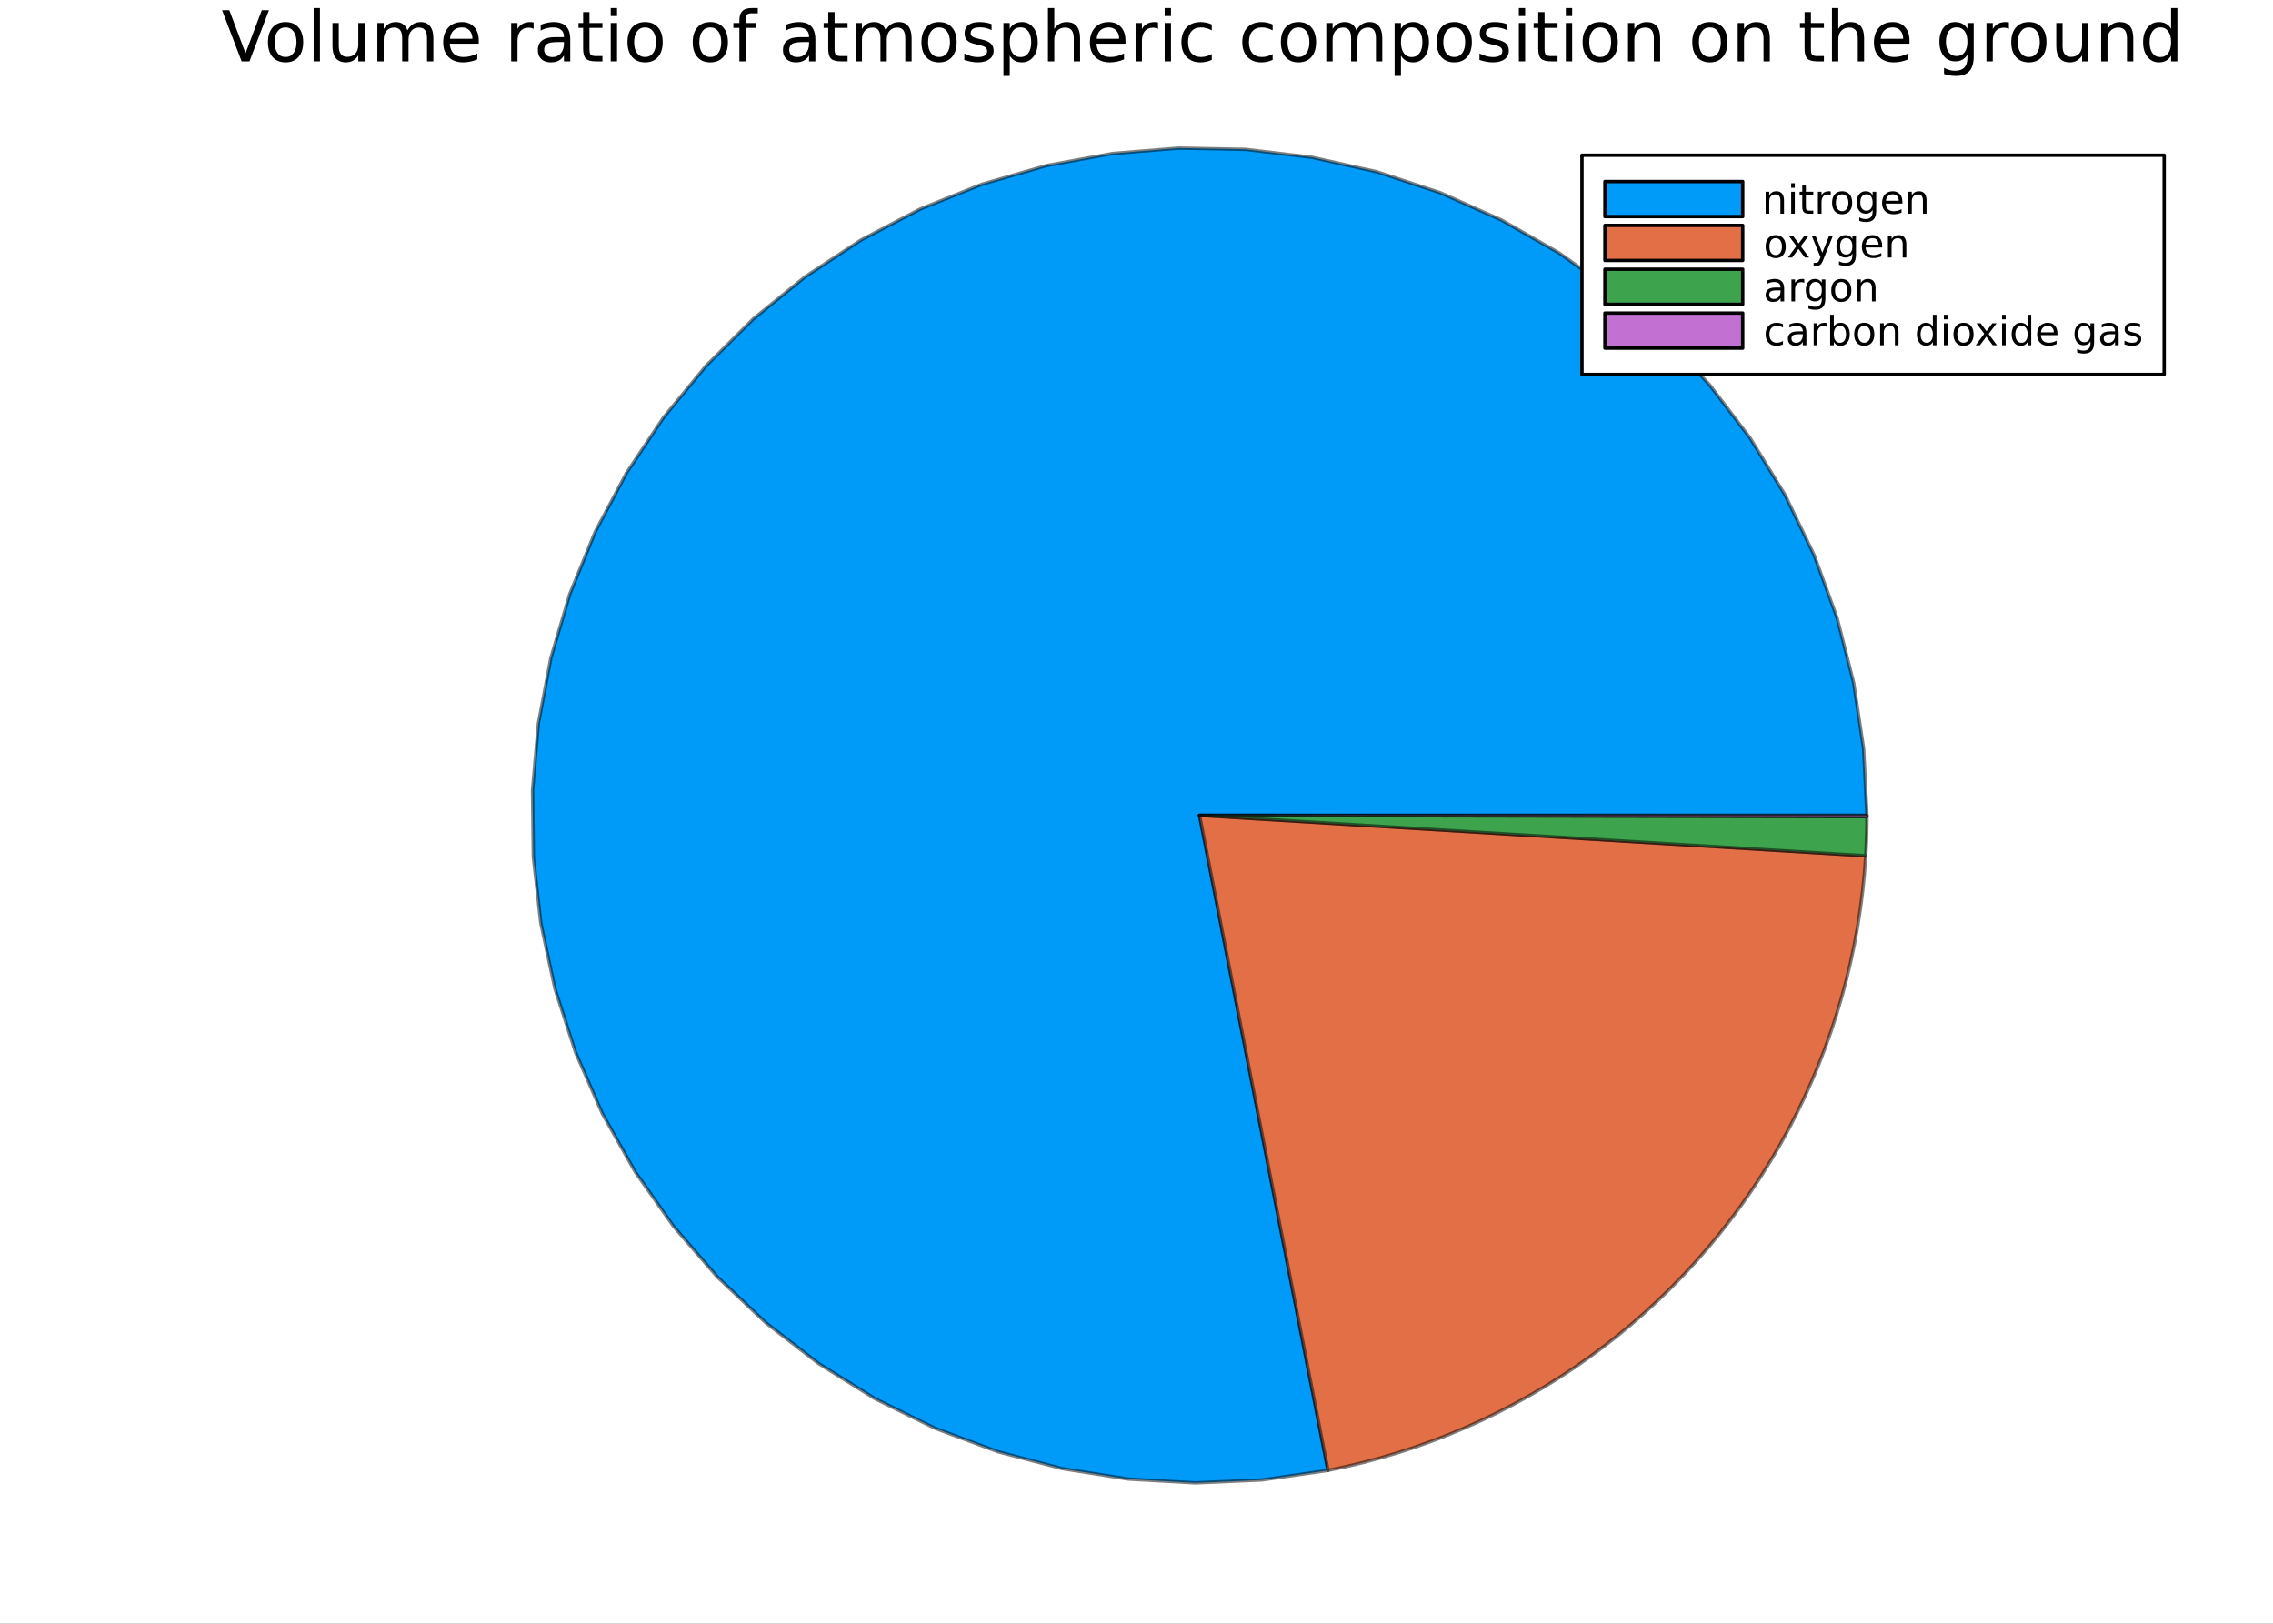 <?xml version="1.0" encoding="utf-8"?>
<svg xmlns="http://www.w3.org/2000/svg" xmlns:xlink="http://www.w3.org/1999/xlink" width="672" height="480" viewBox="0 0 2688 1920">
<rect x="0" y="0" width="2688" height="1920" fill="#333333" stroke="none"/>
<defs>
  <clipPath id="clip950">
    <rect x="0" y="0" width="2688" height="1920"/>
  </clipPath>
</defs>
<path clip-path="url(#clip950)" d="M0 1920 L2688 1920 L2688 0 L0 0  Z" fill="#ffffff" fill-rule="evenodd" fill-opacity="1"/>
<defs>
  <clipPath id="clip951">
    <rect x="537" y="0" width="1883" height="1883"/>
  </clipPath>
</defs>
<path clip-path="url(#clip950)" d="M196.816 1800.78 L2640.76 1800.78 L2640.76 127.792 L196.816 127.792  Z" fill="#ffffff" fill-rule="evenodd" fill-opacity="1"/>
<defs>
  <clipPath id="clip952">
    <rect x="196" y="127" width="2445" height="1674"/>
  </clipPath>
</defs>
<path clip-path="url(#clip950)" d="M285.748 72.576 L262.658 12.096 L271.205 12.096 L290.366 63.016 L309.567 12.096 L318.074 12.096 L295.025 72.576 L285.748 72.576 Z" fill="#000000" fill-rule="nonzero" fill-opacity="1" /><path clip-path="url(#clip950)" d="M337.721 32.431 Q331.726 32.431 328.242 37.131 Q324.758 41.789 324.758 49.931 Q324.758 58.074 328.202 62.773 Q331.685 67.431 337.721 67.431 Q343.676 67.431 347.16 62.732 Q350.644 58.033 350.644 49.931 Q350.644 41.87 347.16 37.171 Q343.676 32.431 337.721 32.431 M337.721 26.112 Q347.443 26.112 352.993 32.431 Q358.543 38.751 358.543 49.931 Q358.543 61.071 352.993 67.431 Q347.443 73.751 337.721 73.751 Q327.958 73.751 322.409 67.431 Q316.899 61.071 316.899 49.931 Q316.899 38.751 322.409 32.431 Q327.958 26.112 337.721 26.112 Z" fill="#000000" fill-rule="nonzero" fill-opacity="1" /><path clip-path="url(#clip950)" d="M370.898 9.544 L378.352 9.544 L378.352 72.576 L370.898 72.576 L370.898 9.544 Z" fill="#000000" fill-rule="nonzero" fill-opacity="1" /><path clip-path="url(#clip950)" d="M393.178 54.671 L393.178 27.206 L400.632 27.206 L400.632 54.387 Q400.632 60.828 403.143 64.069 Q405.655 67.269 410.678 67.269 Q416.714 67.269 420.198 63.421 Q423.722 59.573 423.722 52.929 L423.722 27.206 L431.176 27.206 L431.176 72.576 L423.722 72.576 L423.722 65.608 Q421.008 69.74 417.402 71.766 Q413.838 73.751 409.098 73.751 Q401.28 73.751 397.229 68.89 Q393.178 64.029 393.178 54.671 M411.934 26.112 L411.934 26.112 Z" fill="#000000" fill-rule="nonzero" fill-opacity="1" /><path clip-path="url(#clip950)" d="M481.852 35.915 Q484.647 30.892 488.536 28.502 Q492.425 26.112 497.691 26.112 Q504.78 26.112 508.629 31.095 Q512.477 36.037 512.477 45.192 L512.477 72.576 L504.983 72.576 L504.983 45.435 Q504.983 38.913 502.674 35.753 Q500.365 32.594 495.625 32.594 Q489.833 32.594 486.47 36.442 Q483.108 40.29 483.108 46.934 L483.108 72.576 L475.614 72.576 L475.614 45.435 Q475.614 38.873 473.305 35.753 Q470.996 32.594 466.175 32.594 Q460.464 32.594 457.101 36.482 Q453.739 40.331 453.739 46.934 L453.739 72.576 L446.245 72.576 L446.245 27.206 L453.739 27.206 L453.739 34.254 Q456.291 30.082 459.856 28.097 Q463.421 26.112 468.322 26.112 Q473.264 26.112 476.708 28.624 Q480.191 31.135 481.852 35.915 Z" fill="#000000" fill-rule="nonzero" fill-opacity="1" /><path clip-path="url(#clip950)" d="M566.152 48.028 L566.152 51.673 L531.881 51.673 Q532.367 59.37 536.499 63.421 Q540.671 67.431 548.085 67.431 Q552.379 67.431 556.389 66.378 Q560.44 65.325 564.41 63.218 L564.41 70.267 Q560.399 71.968 556.186 72.86 Q551.973 73.751 547.639 73.751 Q536.783 73.751 530.423 67.431 Q524.103 61.112 524.103 50.337 Q524.103 39.197 530.099 32.675 Q536.134 26.112 546.343 26.112 Q555.498 26.112 560.804 32.026 Q566.152 37.9 566.152 48.028 M558.698 45.84 Q558.617 39.723 555.255 36.077 Q551.933 32.431 546.424 32.431 Q540.185 32.431 536.418 35.956 Q532.691 39.48 532.124 45.88 L558.698 45.84 Z" fill="#000000" fill-rule="nonzero" fill-opacity="1" /><path clip-path="url(#clip950)" d="M631.047 34.173 Q629.791 33.444 628.293 33.12 Q626.834 32.756 625.052 32.756 Q618.732 32.756 615.33 36.888 Q611.967 40.979 611.967 48.676 L611.967 72.576 L604.473 72.576 L604.473 27.206 L611.967 27.206 L611.967 34.254 Q614.317 30.122 618.084 28.138 Q621.852 26.112 627.239 26.112 Q628.009 26.112 628.941 26.234 Q629.872 26.315 631.007 26.517 L631.047 34.173 Z" fill="#000000" fill-rule="nonzero" fill-opacity="1" /><path clip-path="url(#clip950)" d="M659.484 49.769 Q650.451 49.769 646.967 51.835 Q643.483 53.901 643.483 58.884 Q643.483 62.854 646.076 65.203 Q648.709 67.512 653.206 67.512 Q659.403 67.512 663.13 63.137 Q666.898 58.722 666.898 51.43 L666.898 49.769 L659.484 49.769 M674.351 46.691 L674.351 72.576 L666.898 72.576 L666.898 65.689 Q664.346 69.821 660.538 71.806 Q656.73 73.751 651.221 73.751 Q644.253 73.751 640.121 69.862 Q636.03 65.933 636.03 59.37 Q636.03 51.714 641.134 47.825 Q646.279 43.936 656.446 43.936 L666.898 43.936 L666.898 43.207 Q666.898 38.062 663.495 35.267 Q660.133 32.431 654.016 32.431 Q650.127 32.431 646.441 33.363 Q642.754 34.295 639.351 36.158 L639.351 29.272 Q643.443 27.692 647.291 26.922 Q651.14 26.112 654.785 26.112 Q664.629 26.112 669.49 31.216 Q674.351 36.32 674.351 46.691 Z" fill="#000000" fill-rule="nonzero" fill-opacity="1" /><path clip-path="url(#clip950)" d="M697.077 14.324 L697.077 27.206 L712.43 27.206 L712.43 32.999 L697.077 32.999 L697.077 57.628 Q697.077 63.178 698.576 64.758 Q700.115 66.338 704.774 66.338 L712.43 66.338 L712.43 72.576 L704.774 72.576 Q696.145 72.576 692.864 69.376 Q689.583 66.135 689.583 57.628 L689.583 32.999 L684.114 32.999 L684.114 27.206 L689.583 27.206 L689.583 14.324 L697.077 14.324 Z" fill="#000000" fill-rule="nonzero" fill-opacity="1" /><path clip-path="url(#clip950)" d="M722.233 27.206 L729.687 27.206 L729.687 72.576 L722.233 72.576 L722.233 27.206 M722.233 9.544 L729.687 9.544 L729.687 18.983 L722.233 18.983 L722.233 9.544 Z" fill="#000000" fill-rule="nonzero" fill-opacity="1" /><path clip-path="url(#clip950)" d="M762.864 32.431 Q756.868 32.431 753.384 37.131 Q749.901 41.789 749.901 49.931 Q749.901 58.074 753.344 62.773 Q756.828 67.431 762.864 67.431 Q768.818 67.431 772.302 62.732 Q775.786 58.033 775.786 49.931 Q775.786 41.87 772.302 37.171 Q768.818 32.431 762.864 32.431 M762.864 26.112 Q772.586 26.112 778.135 32.431 Q783.685 38.751 783.685 49.931 Q783.685 61.071 778.135 67.431 Q772.586 73.751 762.864 73.751 Q753.101 73.751 747.551 67.431 Q742.042 61.071 742.042 49.931 Q742.042 38.751 747.551 32.431 Q753.101 26.112 762.864 26.112 Z" fill="#000000" fill-rule="nonzero" fill-opacity="1" /><path clip-path="url(#clip950)" d="M839.993 32.431 Q833.997 32.431 830.514 37.131 Q827.03 41.789 827.03 49.931 Q827.03 58.074 830.473 62.773 Q833.957 67.431 839.993 67.431 Q845.948 67.431 849.431 62.732 Q852.915 58.033 852.915 49.931 Q852.915 41.87 849.431 37.171 Q845.948 32.431 839.993 32.431 M839.993 26.112 Q849.715 26.112 855.265 32.431 Q860.814 38.751 860.814 49.931 Q860.814 61.071 855.265 67.431 Q849.715 73.751 839.993 73.751 Q830.23 73.751 824.68 67.431 Q819.171 61.071 819.171 49.931 Q819.171 38.751 824.68 32.431 Q830.23 26.112 839.993 26.112 Z" fill="#000000" fill-rule="nonzero" fill-opacity="1" /><path clip-path="url(#clip950)" d="M896.138 9.544 L896.138 15.742 L889.009 15.742 Q884.998 15.742 883.418 17.362 Q881.879 18.983 881.879 23.195 L881.879 27.206 L894.153 27.206 L894.153 32.999 L881.879 32.999 L881.879 72.576 L874.385 72.576 L874.385 32.999 L867.255 32.999 L867.255 27.206 L874.385 27.206 L874.385 24.046 Q874.385 16.471 877.909 13.028 Q881.434 9.544 889.09 9.544 L896.138 9.544 Z" fill="#000000" fill-rule="nonzero" fill-opacity="1" /><path clip-path="url(#clip950)" d="M949.367 49.769 Q940.334 49.769 936.85 51.835 Q933.366 53.901 933.366 58.884 Q933.366 62.854 935.959 65.203 Q938.592 67.512 943.088 67.512 Q949.286 67.512 953.013 63.137 Q956.78 58.722 956.78 51.43 L956.78 49.769 L949.367 49.769 M964.234 46.691 L964.234 72.576 L956.78 72.576 L956.78 65.689 Q954.228 69.821 950.42 71.806 Q946.613 73.751 941.103 73.751 Q934.136 73.751 930.004 69.862 Q925.912 65.933 925.912 59.37 Q925.912 51.714 931.017 47.825 Q936.161 43.936 946.329 43.936 L956.78 43.936 L956.78 43.207 Q956.78 38.062 953.378 35.267 Q950.015 32.431 943.898 32.431 Q940.01 32.431 936.323 33.363 Q932.637 34.295 929.234 36.158 L929.234 29.272 Q933.326 27.692 937.174 26.922 Q941.022 26.112 944.668 26.112 Q954.512 26.112 959.373 31.216 Q964.234 36.32 964.234 46.691 Z" fill="#000000" fill-rule="nonzero" fill-opacity="1" /><path clip-path="url(#clip950)" d="M986.96 14.324 L986.96 27.206 L1002.31 27.206 L1002.31 32.999 L986.96 32.999 L986.96 57.628 Q986.96 63.178 988.458 64.758 Q989.998 66.338 994.656 66.338 L1002.31 66.338 L1002.31 72.576 L994.656 72.576 Q986.028 72.576 982.747 69.376 Q979.465 66.135 979.465 57.628 L979.465 32.999 L973.997 32.999 L973.997 27.206 L979.465 27.206 L979.465 14.324 L986.96 14.324 Z" fill="#000000" fill-rule="nonzero" fill-opacity="1" /><path clip-path="url(#clip950)" d="M1047.44 35.915 Q1050.23 30.892 1054.12 28.502 Q1058.01 26.112 1063.28 26.112 Q1070.37 26.112 1074.22 31.095 Q1078.06 36.037 1078.06 45.192 L1078.06 72.576 L1070.57 72.576 L1070.57 45.435 Q1070.57 38.913 1068.26 35.753 Q1065.95 32.594 1061.21 32.594 Q1055.42 32.594 1052.06 36.442 Q1048.7 40.29 1048.7 46.934 L1048.7 72.576 L1041.2 72.576 L1041.2 45.435 Q1041.2 38.873 1038.89 35.753 Q1036.58 32.594 1031.76 32.594 Q1026.05 32.594 1022.69 36.482 Q1019.33 40.331 1019.33 46.934 L1019.33 72.576 L1011.83 72.576 L1011.83 27.206 L1019.33 27.206 L1019.33 34.254 Q1021.88 30.082 1025.44 28.097 Q1029.01 26.112 1033.91 26.112 Q1038.85 26.112 1042.29 28.624 Q1045.78 31.135 1047.44 35.915 Z" fill="#000000" fill-rule="nonzero" fill-opacity="1" /><path clip-path="url(#clip950)" d="M1110.51 32.431 Q1104.52 32.431 1101.03 37.131 Q1097.55 41.789 1097.55 49.931 Q1097.55 58.074 1100.99 62.773 Q1104.48 67.431 1110.51 67.431 Q1116.47 67.431 1119.95 62.732 Q1123.43 58.033 1123.43 49.931 Q1123.43 41.87 1119.95 37.171 Q1116.47 32.431 1110.51 32.431 M1110.51 26.112 Q1120.23 26.112 1125.78 32.431 Q1131.33 38.751 1131.33 49.931 Q1131.33 61.071 1125.78 67.431 Q1120.23 73.751 1110.51 73.751 Q1100.75 73.751 1095.2 67.431 Q1089.69 61.071 1089.69 49.931 Q1089.69 38.751 1095.2 32.431 Q1100.75 26.112 1110.51 26.112 Z" fill="#000000" fill-rule="nonzero" fill-opacity="1" /><path clip-path="url(#clip950)" d="M1172.61 28.543 L1172.61 35.591 Q1169.45 33.971 1166.05 33.161 Q1162.65 32.35 1159 32.35 Q1153.45 32.35 1150.66 34.052 Q1147.9 35.753 1147.9 39.156 Q1147.9 41.749 1149.89 43.248 Q1151.87 44.706 1157.87 46.043 L1160.42 46.61 Q1168.36 48.311 1171.68 51.43 Q1175.04 54.509 1175.04 60.059 Q1175.04 66.378 1170.02 70.064 Q1165.04 73.751 1156.29 73.751 Q1152.64 73.751 1148.67 73.022 Q1144.74 72.333 1140.37 70.915 L1140.37 63.218 Q1144.5 65.365 1148.51 66.459 Q1152.52 67.512 1156.45 67.512 Q1161.72 67.512 1164.55 65.73 Q1167.39 63.907 1167.39 60.626 Q1167.39 57.588 1165.32 55.967 Q1163.3 54.347 1156.37 52.848 L1153.78 52.24 Q1146.85 50.782 1143.77 47.785 Q1140.69 44.746 1140.69 39.48 Q1140.69 33.08 1145.23 29.596 Q1149.77 26.112 1158.11 26.112 Q1162.24 26.112 1165.89 26.72 Q1169.53 27.327 1172.61 28.543 Z" fill="#000000" fill-rule="nonzero" fill-opacity="1" /><path clip-path="url(#clip950)" d="M1194.12 65.77 L1194.12 89.833 L1186.63 89.833 L1186.63 27.206 L1194.12 27.206 L1194.12 34.092 Q1196.47 30.041 1200.04 28.097 Q1203.64 26.112 1208.63 26.112 Q1216.89 26.112 1222.03 32.675 Q1227.22 39.237 1227.22 49.931 Q1227.22 60.626 1222.03 67.188 Q1216.89 73.751 1208.63 73.751 Q1203.64 73.751 1200.04 71.806 Q1196.47 69.821 1194.12 65.77 M1219.48 49.931 Q1219.48 41.708 1216.08 37.05 Q1212.72 32.35 1206.8 32.35 Q1200.89 32.35 1197.49 37.05 Q1194.12 41.708 1194.12 49.931 Q1194.12 58.155 1197.49 62.854 Q1200.89 67.512 1206.8 67.512 Q1212.72 67.512 1216.08 62.854 Q1219.48 58.155 1219.48 49.931 Z" fill="#000000" fill-rule="nonzero" fill-opacity="1" /><path clip-path="url(#clip950)" d="M1277.29 45.192 L1277.29 72.576 L1269.83 72.576 L1269.83 45.435 Q1269.83 38.994 1267.32 35.794 Q1264.81 32.594 1259.79 32.594 Q1253.75 32.594 1250.27 36.442 Q1246.78 40.29 1246.78 46.934 L1246.78 72.576 L1239.29 72.576 L1239.29 9.544 L1246.78 9.544 L1246.78 34.254 Q1249.46 30.163 1253.06 28.138 Q1256.71 26.112 1261.45 26.112 Q1269.27 26.112 1273.28 30.973 Q1277.29 35.794 1277.29 45.192 Z" fill="#000000" fill-rule="nonzero" fill-opacity="1" /><path clip-path="url(#clip950)" d="M1330.96 48.028 L1330.96 51.673 L1296.69 51.673 Q1297.18 59.37 1301.31 63.421 Q1305.48 67.431 1312.9 67.431 Q1317.19 67.431 1321.2 66.378 Q1325.25 65.325 1329.22 63.218 L1329.22 70.267 Q1325.21 71.968 1321 72.86 Q1316.78 73.751 1312.45 73.751 Q1301.59 73.751 1295.23 67.431 Q1288.91 61.112 1288.91 50.337 Q1288.91 39.197 1294.91 32.675 Q1300.95 26.112 1311.15 26.112 Q1320.31 26.112 1325.62 32.026 Q1330.96 37.9 1330.96 48.028 M1323.51 45.84 Q1323.43 39.723 1320.07 36.077 Q1316.74 32.431 1311.23 32.431 Q1305 32.431 1301.23 35.956 Q1297.5 39.48 1296.93 45.88 L1323.51 45.84 Z" fill="#000000" fill-rule="nonzero" fill-opacity="1" /><path clip-path="url(#clip950)" d="M1369.49 34.173 Q1368.23 33.444 1366.73 33.12 Q1365.27 32.756 1363.49 32.756 Q1357.17 32.756 1353.77 36.888 Q1350.41 40.979 1350.41 48.676 L1350.41 72.576 L1342.91 72.576 L1342.91 27.206 L1350.41 27.206 L1350.41 34.254 Q1352.76 30.122 1356.52 28.138 Q1360.29 26.112 1365.68 26.112 Q1366.45 26.112 1367.38 26.234 Q1368.31 26.315 1369.45 26.517 L1369.49 34.173 Z" fill="#000000" fill-rule="nonzero" fill-opacity="1" /><path clip-path="url(#clip950)" d="M1377.3 27.206 L1384.76 27.206 L1384.76 72.576 L1377.3 72.576 L1377.3 27.206 M1377.3 9.544 L1384.76 9.544 L1384.76 18.983 L1377.3 18.983 L1377.3 9.544 Z" fill="#000000" fill-rule="nonzero" fill-opacity="1" /><path clip-path="url(#clip950)" d="M1433 28.948 L1433 35.915 Q1429.84 34.173 1426.64 33.323 Q1423.49 32.431 1420.24 32.431 Q1412.99 32.431 1408.98 37.05 Q1404.97 41.627 1404.97 49.931 Q1404.97 58.236 1408.98 62.854 Q1412.99 67.431 1420.24 67.431 Q1423.49 67.431 1426.64 66.581 Q1429.84 65.689 1433 63.948 L1433 70.834 Q1429.89 72.292 1426.52 73.022 Q1423.2 73.751 1419.43 73.751 Q1409.19 73.751 1403.15 67.31 Q1397.11 60.869 1397.11 49.931 Q1397.11 38.832 1403.19 32.472 Q1409.31 26.112 1419.92 26.112 Q1423.36 26.112 1426.64 26.841 Q1429.93 27.53 1433 28.948 Z" fill="#000000" fill-rule="nonzero" fill-opacity="1" /><path clip-path="url(#clip950)" d="M1504.99 28.948 L1504.99 35.915 Q1501.83 34.173 1498.63 33.323 Q1495.47 32.431 1492.23 32.431 Q1484.98 32.431 1480.97 37.05 Q1476.96 41.627 1476.96 49.931 Q1476.96 58.236 1480.97 62.854 Q1484.98 67.431 1492.23 67.431 Q1495.47 67.431 1498.63 66.581 Q1501.83 65.689 1504.99 63.948 L1504.99 70.834 Q1501.87 72.292 1498.51 73.022 Q1495.19 73.751 1491.42 73.751 Q1481.17 73.751 1475.13 67.31 Q1469.1 60.869 1469.1 49.931 Q1469.1 38.832 1475.17 32.472 Q1481.29 26.112 1491.9 26.112 Q1495.35 26.112 1498.63 26.841 Q1501.91 27.53 1504.99 28.948 Z" fill="#000000" fill-rule="nonzero" fill-opacity="1" /><path clip-path="url(#clip950)" d="M1535.53 32.431 Q1529.54 32.431 1526.05 37.131 Q1522.57 41.789 1522.57 49.931 Q1522.57 58.074 1526.01 62.773 Q1529.5 67.431 1535.53 67.431 Q1541.49 67.431 1544.97 62.732 Q1548.46 58.033 1548.46 49.931 Q1548.46 41.87 1544.97 37.171 Q1541.49 32.431 1535.53 32.431 M1535.53 26.112 Q1545.26 26.112 1550.8 32.431 Q1556.35 38.751 1556.35 49.931 Q1556.35 61.071 1550.8 67.431 Q1545.26 73.751 1535.53 73.751 Q1525.77 73.751 1520.22 67.431 Q1514.71 61.071 1514.71 49.931 Q1514.71 38.751 1520.22 32.431 Q1525.77 26.112 1535.53 26.112 Z" fill="#000000" fill-rule="nonzero" fill-opacity="1" /><path clip-path="url(#clip950)" d="M1604.03 35.915 Q1606.83 30.892 1610.72 28.502 Q1614.61 26.112 1619.87 26.112 Q1626.96 26.112 1630.81 31.095 Q1634.66 36.037 1634.66 45.192 L1634.66 72.576 L1627.16 72.576 L1627.16 45.435 Q1627.16 38.913 1624.86 35.753 Q1622.55 32.594 1617.81 32.594 Q1612.01 32.594 1608.65 36.442 Q1605.29 40.29 1605.29 46.934 L1605.29 72.576 L1597.8 72.576 L1597.8 45.435 Q1597.8 38.873 1595.49 35.753 Q1593.18 32.594 1588.36 32.594 Q1582.65 32.594 1579.28 36.482 Q1575.92 40.331 1575.92 46.934 L1575.92 72.576 L1568.43 72.576 L1568.43 27.206 L1575.92 27.206 L1575.92 34.254 Q1578.47 30.082 1582.04 28.097 Q1585.6 26.112 1590.5 26.112 Q1595.45 26.112 1598.89 28.624 Q1602.37 31.135 1604.03 35.915 Z" fill="#000000" fill-rule="nonzero" fill-opacity="1" /><path clip-path="url(#clip950)" d="M1656.74 65.77 L1656.74 89.833 L1649.24 89.833 L1649.24 27.206 L1656.74 27.206 L1656.74 34.092 Q1659.09 30.041 1662.65 28.097 Q1666.26 26.112 1671.24 26.112 Q1679.5 26.112 1684.65 32.675 Q1689.83 39.237 1689.83 49.931 Q1689.83 60.626 1684.65 67.188 Q1679.5 73.751 1671.24 73.751 Q1666.26 73.751 1662.65 71.806 Q1659.09 69.821 1656.74 65.77 M1682.09 49.931 Q1682.09 41.708 1678.69 37.05 Q1675.33 32.35 1669.42 32.35 Q1663.5 32.35 1660.1 37.05 Q1656.74 41.708 1656.74 49.931 Q1656.74 58.155 1660.1 62.854 Q1663.5 67.512 1669.42 67.512 Q1675.33 67.512 1678.69 62.854 Q1682.09 58.155 1682.09 49.931 Z" fill="#000000" fill-rule="nonzero" fill-opacity="1" /><path clip-path="url(#clip950)" d="M1719.77 32.431 Q1713.77 32.431 1710.29 37.131 Q1706.81 41.789 1706.81 49.931 Q1706.81 58.074 1710.25 62.773 Q1713.73 67.431 1719.77 67.431 Q1725.72 67.431 1729.21 62.732 Q1732.69 58.033 1732.69 49.931 Q1732.69 41.87 1729.21 37.171 Q1725.72 32.431 1719.77 32.431 M1719.77 26.112 Q1729.49 26.112 1735.04 32.431 Q1740.59 38.751 1740.59 49.931 Q1740.59 61.071 1735.04 67.431 Q1729.49 73.751 1719.77 73.751 Q1710.01 73.751 1704.46 67.431 Q1698.95 61.071 1698.95 49.931 Q1698.95 38.751 1704.46 32.431 Q1710.01 26.112 1719.77 26.112 Z" fill="#000000" fill-rule="nonzero" fill-opacity="1" /><path clip-path="url(#clip950)" d="M1781.87 28.543 L1781.87 35.591 Q1778.71 33.971 1775.31 33.161 Q1771.9 32.35 1768.26 32.35 Q1762.71 32.35 1759.91 34.052 Q1757.16 35.753 1757.16 39.156 Q1757.16 41.749 1759.14 43.248 Q1761.13 44.706 1767.12 46.043 L1769.68 46.61 Q1777.62 48.311 1780.94 51.43 Q1784.3 54.509 1784.3 60.059 Q1784.3 66.378 1779.28 70.064 Q1774.29 73.751 1765.54 73.751 Q1761.9 73.751 1757.93 73.022 Q1754 72.333 1749.62 70.915 L1749.62 63.218 Q1753.76 65.365 1757.77 66.459 Q1761.78 67.512 1765.71 67.512 Q1770.97 67.512 1773.81 65.73 Q1776.64 63.907 1776.64 60.626 Q1776.64 57.588 1774.58 55.967 Q1772.55 54.347 1765.62 52.848 L1763.03 52.24 Q1756.1 50.782 1753.03 47.785 Q1749.95 44.746 1749.95 39.48 Q1749.95 33.08 1754.48 29.596 Q1759.02 26.112 1767.37 26.112 Q1771.5 26.112 1775.14 26.72 Q1778.79 27.327 1781.87 28.543 Z" fill="#000000" fill-rule="nonzero" fill-opacity="1" /><path clip-path="url(#clip950)" d="M1796.17 27.206 L1803.62 27.206 L1803.62 72.576 L1796.17 72.576 L1796.17 27.206 M1796.17 9.544 L1803.62 9.544 L1803.62 18.983 L1796.17 18.983 L1796.17 9.544 Z" fill="#000000" fill-rule="nonzero" fill-opacity="1" /><path clip-path="url(#clip950)" d="M1826.59 14.324 L1826.59 27.206 L1841.94 27.206 L1841.94 32.999 L1826.59 32.999 L1826.59 57.628 Q1826.59 63.178 1828.09 64.758 Q1829.63 66.338 1834.29 66.338 L1841.94 66.338 L1841.94 72.576 L1834.29 72.576 Q1825.66 72.576 1822.38 69.376 Q1819.1 66.135 1819.1 57.628 L1819.1 32.999 L1813.63 32.999 L1813.63 27.206 L1819.1 27.206 L1819.1 14.324 L1826.59 14.324 Z" fill="#000000" fill-rule="nonzero" fill-opacity="1" /><path clip-path="url(#clip950)" d="M1851.75 27.206 L1859.2 27.206 L1859.2 72.576 L1851.75 72.576 L1851.75 27.206 M1851.75 9.544 L1859.2 9.544 L1859.2 18.983 L1851.75 18.983 L1851.75 9.544 Z" fill="#000000" fill-rule="nonzero" fill-opacity="1" /><path clip-path="url(#clip950)" d="M1892.38 32.431 Q1886.38 32.431 1882.9 37.131 Q1879.41 41.789 1879.41 49.931 Q1879.41 58.074 1882.86 62.773 Q1886.34 67.431 1892.38 67.431 Q1898.33 67.431 1901.82 62.732 Q1905.3 58.033 1905.3 49.931 Q1905.3 41.87 1901.82 37.171 Q1898.33 32.431 1892.38 32.431 M1892.38 26.112 Q1902.1 26.112 1907.65 32.431 Q1913.2 38.751 1913.2 49.931 Q1913.2 61.071 1907.65 67.431 Q1902.1 73.751 1892.38 73.751 Q1882.61 73.751 1877.06 67.431 Q1871.56 61.071 1871.56 49.931 Q1871.56 38.751 1877.06 32.431 Q1882.61 26.112 1892.38 26.112 Z" fill="#000000" fill-rule="nonzero" fill-opacity="1" /><path clip-path="url(#clip950)" d="M1963.27 45.192 L1963.27 72.576 L1955.81 72.576 L1955.81 45.435 Q1955.81 38.994 1953.3 35.794 Q1950.79 32.594 1945.77 32.594 Q1939.73 32.594 1936.25 36.442 Q1932.76 40.29 1932.76 46.934 L1932.76 72.576 L1925.27 72.576 L1925.27 27.206 L1932.76 27.206 L1932.76 34.254 Q1935.44 30.163 1939.04 28.138 Q1942.69 26.112 1947.43 26.112 Q1955.25 26.112 1959.26 30.973 Q1963.27 35.794 1963.27 45.192 Z" fill="#000000" fill-rule="nonzero" fill-opacity="1" /><path clip-path="url(#clip950)" d="M2022.09 32.431 Q2016.09 32.431 2012.61 37.131 Q2009.12 41.789 2009.12 49.931 Q2009.12 58.074 2012.57 62.773 Q2016.05 67.431 2022.09 67.431 Q2028.04 67.431 2031.53 62.732 Q2035.01 58.033 2035.01 49.931 Q2035.01 41.87 2031.53 37.171 Q2028.04 32.431 2022.09 32.431 M2022.09 26.112 Q2031.81 26.112 2037.36 32.431 Q2042.91 38.751 2042.91 49.931 Q2042.91 61.071 2037.36 67.431 Q2031.81 73.751 2022.09 73.751 Q2012.32 73.751 2006.77 67.431 Q2001.27 61.071 2001.27 49.931 Q2001.27 38.751 2006.77 32.431 Q2012.32 26.112 2022.09 26.112 Z" fill="#000000" fill-rule="nonzero" fill-opacity="1" /><path clip-path="url(#clip950)" d="M2092.98 45.192 L2092.98 72.576 L2085.52 72.576 L2085.52 45.435 Q2085.52 38.994 2083.01 35.794 Q2080.5 32.594 2075.48 32.594 Q2069.44 32.594 2065.96 36.442 Q2062.47 40.29 2062.47 46.934 L2062.47 72.576 L2054.98 72.576 L2054.98 27.206 L2062.47 27.206 L2062.47 34.254 Q2065.15 30.163 2068.75 28.138 Q2072.4 26.112 2077.14 26.112 Q2084.96 26.112 2088.97 30.973 Q2092.98 35.794 2092.98 45.192 Z" fill="#000000" fill-rule="nonzero" fill-opacity="1" /><path clip-path="url(#clip950)" d="M2141.59 14.324 L2141.59 27.206 L2156.94 27.206 L2156.94 32.999 L2141.59 32.999 L2141.59 57.628 Q2141.59 63.178 2143.09 64.758 Q2144.63 66.338 2149.29 66.338 L2156.94 66.338 L2156.94 72.576 L2149.29 72.576 Q2140.66 72.576 2137.38 69.376 Q2134.09 66.135 2134.09 57.628 L2134.09 32.999 L2128.63 32.999 L2128.63 27.206 L2134.09 27.206 L2134.09 14.324 L2141.59 14.324 Z" fill="#000000" fill-rule="nonzero" fill-opacity="1" /><path clip-path="url(#clip950)" d="M2204.46 45.192 L2204.46 72.576 L2197.01 72.576 L2197.01 45.435 Q2197.01 38.994 2194.49 35.794 Q2191.98 32.594 2186.96 32.594 Q2180.92 32.594 2177.44 36.442 Q2173.96 40.29 2173.96 46.934 L2173.96 72.576 L2166.46 72.576 L2166.46 9.544 L2173.96 9.544 L2173.96 34.254 Q2176.63 30.163 2180.23 28.138 Q2183.88 26.112 2188.62 26.112 Q2196.44 26.112 2200.45 30.973 Q2204.46 35.794 2204.46 45.192 Z" fill="#000000" fill-rule="nonzero" fill-opacity="1" /><path clip-path="url(#clip950)" d="M2258.13 48.028 L2258.13 51.673 L2223.86 51.673 Q2224.35 59.37 2228.48 63.421 Q2232.65 67.431 2240.07 67.431 Q2244.36 67.431 2248.37 66.378 Q2252.42 65.325 2256.39 63.218 L2256.39 70.267 Q2252.38 71.968 2248.17 72.86 Q2243.96 73.751 2239.62 73.751 Q2228.76 73.751 2222.4 67.431 Q2216.08 61.112 2216.08 50.337 Q2216.08 39.197 2222.08 32.675 Q2228.12 26.112 2238.32 26.112 Q2247.48 26.112 2252.79 32.026 Q2258.13 37.9 2258.13 48.028 M2250.68 45.84 Q2250.6 39.723 2247.24 36.077 Q2243.91 32.431 2238.41 32.431 Q2232.17 32.431 2228.4 35.956 Q2224.67 39.48 2224.11 45.88 L2250.68 45.84 Z" fill="#000000" fill-rule="nonzero" fill-opacity="1" /><path clip-path="url(#clip950)" d="M2326.59 49.364 Q2326.59 41.263 2323.23 36.806 Q2319.91 32.35 2313.87 32.35 Q2307.88 32.35 2304.52 36.806 Q2301.19 41.263 2301.19 49.364 Q2301.19 57.426 2304.52 61.882 Q2307.88 66.338 2313.87 66.338 Q2319.91 66.338 2323.23 61.882 Q2326.59 57.426 2326.59 49.364 M2334.05 66.945 Q2334.05 78.531 2328.9 84.162 Q2323.76 89.833 2313.14 89.833 Q2309.22 89.833 2305.73 89.225 Q2302.25 88.658 2298.97 87.443 L2298.97 80.192 Q2302.25 81.974 2305.45 82.825 Q2308.65 83.675 2311.97 83.675 Q2319.3 83.675 2322.95 79.827 Q2326.59 76.019 2326.59 68.282 L2326.59 64.596 Q2324.28 68.606 2320.68 70.591 Q2317.07 72.576 2312.05 72.576 Q2303.71 72.576 2298.6 66.216 Q2293.5 59.856 2293.5 49.364 Q2293.5 38.832 2298.6 32.472 Q2303.71 26.112 2312.05 26.112 Q2317.07 26.112 2320.68 28.097 Q2324.28 30.082 2326.59 34.092 L2326.59 27.206 L2334.05 27.206 L2334.05 66.945 Z" fill="#000000" fill-rule="nonzero" fill-opacity="1" /><path clip-path="url(#clip950)" d="M2375.69 34.173 Q2374.43 33.444 2372.94 33.12 Q2371.48 32.756 2369.7 32.756 Q2363.38 32.756 2359.97 36.888 Q2356.61 40.979 2356.61 48.676 L2356.61 72.576 L2349.12 72.576 L2349.12 27.206 L2356.61 27.206 L2356.61 34.254 Q2358.96 30.122 2362.73 28.138 Q2366.49 26.112 2371.88 26.112 Q2372.65 26.112 2373.58 26.234 Q2374.52 26.315 2375.65 26.517 L2375.69 34.173 Z" fill="#000000" fill-rule="nonzero" fill-opacity="1" /><path clip-path="url(#clip950)" d="M2399.27 32.431 Q2393.27 32.431 2389.79 37.131 Q2386.3 41.789 2386.3 49.931 Q2386.3 58.074 2389.75 62.773 Q2393.23 67.431 2399.27 67.431 Q2405.22 67.431 2408.71 62.732 Q2412.19 58.033 2412.19 49.931 Q2412.19 41.87 2408.71 37.171 Q2405.22 32.431 2399.27 32.431 M2399.27 26.112 Q2408.99 26.112 2414.54 32.431 Q2420.09 38.751 2420.09 49.931 Q2420.09 61.071 2414.54 67.431 Q2408.99 73.751 2399.27 73.751 Q2389.5 73.751 2383.95 67.431 Q2378.45 61.071 2378.45 49.931 Q2378.45 38.751 2383.95 32.431 Q2389.5 26.112 2399.27 26.112 Z" fill="#000000" fill-rule="nonzero" fill-opacity="1" /><path clip-path="url(#clip950)" d="M2431.67 54.671 L2431.67 27.206 L2439.13 27.206 L2439.13 54.387 Q2439.13 60.828 2441.64 64.069 Q2444.15 67.269 2449.17 67.269 Q2455.21 67.269 2458.69 63.421 Q2462.22 59.573 2462.22 52.929 L2462.22 27.206 L2469.67 27.206 L2469.67 72.576 L2462.22 72.576 L2462.22 65.608 Q2459.5 69.74 2455.9 71.766 Q2452.33 73.751 2447.59 73.751 Q2439.78 73.751 2435.72 68.89 Q2431.67 64.029 2431.67 54.671 M2450.43 26.112 L2450.43 26.112 Z" fill="#000000" fill-rule="nonzero" fill-opacity="1" /><path clip-path="url(#clip950)" d="M2522.74 45.192 L2522.74 72.576 L2515.28 72.576 L2515.28 45.435 Q2515.28 38.994 2512.77 35.794 Q2510.26 32.594 2505.24 32.594 Q2499.2 32.594 2495.72 36.442 Q2492.24 40.29 2492.24 46.934 L2492.24 72.576 L2484.74 72.576 L2484.74 27.206 L2492.24 27.206 L2492.24 34.254 Q2494.91 30.163 2498.51 28.138 Q2502.16 26.112 2506.9 26.112 Q2514.72 26.112 2518.73 30.973 Q2522.74 35.794 2522.74 45.192 Z" fill="#000000" fill-rule="nonzero" fill-opacity="1" /><path clip-path="url(#clip950)" d="M2567.46 34.092 L2567.46 9.544 L2574.91 9.544 L2574.91 72.576 L2567.46 72.576 L2567.46 65.77 Q2565.11 69.821 2561.51 71.806 Q2557.94 73.751 2552.92 73.751 Q2544.69 73.751 2539.51 67.188 Q2534.36 60.626 2534.36 49.931 Q2534.36 39.237 2539.51 32.675 Q2544.69 26.112 2552.92 26.112 Q2557.94 26.112 2561.51 28.097 Q2565.11 30.041 2567.46 34.092 M2542.06 49.931 Q2542.06 58.155 2545.42 62.854 Q2548.83 67.512 2554.74 67.512 Q2560.65 67.512 2564.06 62.854 Q2567.46 58.155 2567.46 49.931 Q2567.46 41.708 2564.06 37.05 Q2560.65 32.35 2554.74 32.35 Q2548.83 32.35 2545.42 37.05 Q2542.06 41.708 2542.06 49.931 Z" fill="#000000" fill-rule="nonzero" fill-opacity="1" /><path clip-path="url(#clip952)" d="M1418.51 964.102 L2207.85 964.102 L2203.9 885.201 L2192.08 807.09 L2172.51 730.552 L2145.39 656.354 L2110.98 585.238 L2069.65 517.917 L2021.79 455.065 L1967.88 397.312 L1908.48 345.236 L1844.16 299.359 L1775.58 260.141 L1703.43 227.974 L1628.42 203.18 L1551.31 186.009 L1472.87 176.631 L1393.88 175.141 L1315.14 181.553 L1237.44 195.805 L1161.55 217.751 L1088.23 247.174 L1018.22 283.778 L952.225 327.197 L890.896 376.995 L834.853 432.674 L784.656 493.676 L740.808 559.39 L703.748 629.157 L673.847 702.28 L651.406 778.026 L636.648 855.635 L629.721 934.331 L630.696 1013.32 L639.562 1091.83 L656.23 1169.05 L680.533 1244.22 L712.229 1316.58 L750.999 1385.41 L796.455 1450.02 L848.142 1509.77 L905.542 1564.05 L968.08 1612.32 L1035.13 1654.09 L1106.02 1688.96 L1180.04 1716.57 L1256.45 1736.63 L1334.48 1748.96 L1413.35 1753.43 L1492.28 1749.99 L1570.47 1738.68 L1418.51 964.102  Z" fill="#009af9" fill-rule="evenodd" fill-opacity="1"/>
<polyline clip-path="url(#clip952)" style="stroke:#000000; stroke-linecap:round; stroke-linejoin:round; stroke-width:4; stroke-opacity:0.5; fill:none" points="1418.51,964.102 2207.85,964.102 2203.9,885.201 2192.08,807.09 2172.51,730.552 2145.39,656.354 2110.98,585.238 2069.65,517.917 2021.79,455.065 1967.88,397.312 1908.48,345.236 1844.16,299.359 1775.58,260.141 1703.43,227.974 1628.42,203.18 1551.31,186.009 1472.87,176.631 1393.88,175.141 1315.14,181.553 1237.44,195.805 1161.55,217.751 1088.23,247.174 1018.22,283.778 952.225,327.197 890.896,376.995 834.853,432.674 784.656,493.676 740.808,559.39 703.748,629.157 673.847,702.28 651.406,778.026 636.648,855.635 629.721,934.331 630.696,1013.32 639.562,1091.83 656.23,1169.05 680.533,1244.22 712.229,1316.58 750.999,1385.41 796.455,1450.02 848.142,1509.77 905.542,1564.05 968.08,1612.32 1035.13,1654.09 1106.02,1688.96 1180.04,1716.57 1256.45,1736.63 1334.48,1748.96 1413.35,1753.43 1492.28,1749.99 1570.47,1738.68 1418.51,964.102 "/>
<path clip-path="url(#clip952)" d="M1418.51 964.102 L1570.47 1738.68 L1591.22 1734.32 L1611.85 1729.4 L1632.34 1723.93 L1652.67 1717.91 L1672.84 1711.35 L1692.82 1704.25 L1712.61 1696.61 L1732.18 1688.45 L1751.52 1679.76 L1770.63 1670.55 L1789.48 1660.84 L1808.06 1650.62 L1826.37 1639.91 L1844.37 1628.71 L1862.07 1617.03 L1879.45 1604.88 L1896.5 1592.26 L1913.2 1579.19 L1929.55 1565.68 L1945.53 1551.74 L1961.12 1537.37 L1976.33 1522.58 L1991.13 1507.4 L2005.52 1491.82 L2019.48 1475.86 L2033.01 1459.53 L2046.1 1442.84 L2058.73 1425.81 L2070.91 1408.44 L2082.61 1390.76 L2093.83 1372.76 L2104.57 1354.47 L2114.8 1335.9 L2124.54 1317.06 L2133.77 1297.97 L2142.48 1278.63 L2150.67 1259.07 L2158.33 1239.29 L2165.45 1219.32 L2172.04 1199.16 L2178.08 1178.83 L2183.58 1158.35 L2188.52 1137.73 L2192.91 1116.98 L2196.73 1096.12 L2200 1075.16 L2202.7 1054.13 L2204.84 1033.03 L2206.4 1011.88 L1418.51 964.102  Z" fill="#e26f46" fill-rule="evenodd" fill-opacity="1"/>
<polyline clip-path="url(#clip952)" style="stroke:#000000; stroke-linecap:round; stroke-linejoin:round; stroke-width:4; stroke-opacity:0.5; fill:none" points="1418.51,964.102 1570.47,1738.68 1591.22,1734.32 1611.85,1729.4 1632.34,1723.93 1652.67,1717.91 1672.84,1711.35 1692.82,1704.25 1712.61,1696.61 1732.18,1688.45 1751.52,1679.76 1770.63,1670.55 1789.48,1660.84 1808.06,1650.62 1826.37,1639.91 1844.37,1628.71 1862.07,1617.03 1879.45,1604.88 1896.5,1592.26 1913.2,1579.19 1929.55,1565.68 1945.53,1551.74 1961.12,1537.37 1976.33,1522.58 1991.13,1507.4 2005.52,1491.82 2019.48,1475.86 2033.01,1459.53 2046.1,1442.84 2058.73,1425.81 2070.91,1408.44 2082.61,1390.76 2093.83,1372.76 2104.57,1354.47 2114.8,1335.9 2124.54,1317.06 2133.77,1297.97 2142.48,1278.63 2150.67,1259.07 2158.33,1239.29 2165.45,1219.32 2172.04,1199.16 2178.08,1178.83 2183.58,1158.35 2188.52,1137.73 2192.91,1116.98 2196.73,1096.12 2200,1075.16 2202.7,1054.13 2204.84,1033.03 2206.4,1011.88 1418.51,964.102 "/>
<path clip-path="url(#clip952)" d="M1418.51 964.102 L2206.4 1011.88 L2206.46 1010.94 L2206.52 1009.99 L2206.57 1009.05 L2206.62 1008.11 L2206.68 1007.16 L2206.73 1006.22 L2206.78 1005.28 L2206.82 1004.33 L2206.87 1003.39 L2206.92 1002.44 L2206.96 1001.5 L2207.01 1000.55 L2207.05 999.61 L2207.09 998.665 L2207.13 997.721 L2207.17 996.776 L2207.21 995.832 L2207.25 994.887 L2207.29 993.943 L2207.32 992.998 L2207.36 992.053 L2207.39 991.108 L2207.42 990.164 L2207.45 989.219 L2207.48 988.274 L2207.51 987.329 L2207.54 986.384 L2207.56 985.439 L2207.59 984.494 L2207.61 983.549 L2207.63 982.604 L2207.66 981.659 L2207.68 980.714 L2207.7 979.768 L2207.71 978.823 L2207.73 977.878 L2207.75 976.933 L2207.76 975.988 L2207.77 975.042 L2207.79 974.097 L2207.8 973.152 L2207.81 972.207 L2207.82 971.261 L2207.83 970.316 L2207.83 969.371 L2207.84 968.425 L2207.84 967.48 L2207.85 966.535 L2207.85 965.589 L1418.51 964.102  Z" fill="#3da44d" fill-rule="evenodd" fill-opacity="1"/>
<polyline clip-path="url(#clip952)" style="stroke:#000000; stroke-linecap:round; stroke-linejoin:round; stroke-width:4; stroke-opacity:0.5; fill:none" points="1418.51,964.102 2206.4,1011.88 2206.46,1010.94 2206.52,1009.99 2206.57,1009.05 2206.62,1008.11 2206.68,1007.16 2206.73,1006.22 2206.78,1005.28 2206.82,1004.33 2206.87,1003.39 2206.92,1002.44 2206.96,1001.5 2207.01,1000.55 2207.05,999.61 2207.09,998.665 2207.13,997.721 2207.17,996.776 2207.21,995.832 2207.25,994.887 2207.29,993.943 2207.32,992.998 2207.36,992.053 2207.39,991.108 2207.42,990.164 2207.45,989.219 2207.48,988.274 2207.51,987.329 2207.54,986.384 2207.56,985.439 2207.59,984.494 2207.61,983.549 2207.63,982.604 2207.66,981.659 2207.68,980.714 2207.7,979.768 2207.71,978.823 2207.73,977.878 2207.75,976.933 2207.76,975.988 2207.77,975.042 2207.79,974.097 2207.8,973.152 2207.81,972.207 2207.82,971.261 2207.83,970.316 2207.83,969.371 2207.84,968.425 2207.84,967.48 2207.85,966.535 2207.85,965.589 1418.51,964.102 "/>
<path clip-path="url(#clip952)" d="M1418.51 964.102 L2207.85 965.589 L2207.85 965.559 L2207.85 965.529 L2207.85 965.498 L2207.85 965.468 L2207.85 965.438 L2207.85 965.407 L2207.85 965.377 L2207.85 965.347 L2207.85 965.316 L2207.85 965.286 L2207.85 965.256 L2207.85 965.225 L2207.85 965.195 L2207.85 965.164 L2207.85 965.134 L2207.85 965.104 L2207.85 965.073 L2207.85 965.043 L2207.85 965.013 L2207.85 964.982 L2207.85 964.952 L2207.85 964.922 L2207.85 964.891 L2207.85 964.861 L2207.85 964.831 L2207.85 964.8 L2207.85 964.77 L2207.85 964.739 L2207.85 964.709 L2207.85 964.679 L2207.85 964.648 L2207.85 964.618 L2207.85 964.588 L2207.85 964.557 L2207.85 964.527 L2207.85 964.497 L2207.85 964.466 L2207.85 964.436 L2207.85 964.406 L2207.85 964.375 L2207.85 964.345 L2207.85 964.315 L2207.85 964.284 L2207.85 964.254 L2207.85 964.223 L2207.85 964.193 L2207.85 964.163 L2207.85 964.132 L2207.85 964.102 L1418.51 964.102  Z" fill="#c271d2" fill-rule="evenodd" fill-opacity="1"/>
<polyline clip-path="url(#clip952)" style="stroke:#000000; stroke-linecap:round; stroke-linejoin:round; stroke-width:4; stroke-opacity:0.5; fill:none" points="1418.51,964.102 2207.85,965.589 2207.85,965.559 2207.85,965.529 2207.85,965.498 2207.85,965.468 2207.85,965.438 2207.85,965.407 2207.85,965.377 2207.85,965.347 2207.85,965.316 2207.85,965.286 2207.85,965.256 2207.85,965.225 2207.85,965.195 2207.85,965.164 2207.85,965.134 2207.85,965.104 2207.85,965.073 2207.85,965.043 2207.85,965.013 2207.85,964.982 2207.85,964.952 2207.85,964.922 2207.85,964.891 2207.85,964.861 2207.85,964.831 2207.85,964.8 2207.85,964.77 2207.85,964.739 2207.85,964.709 2207.85,964.679 2207.85,964.648 2207.85,964.618 2207.85,964.588 2207.85,964.557 2207.85,964.527 2207.85,964.497 2207.85,964.466 2207.85,964.436 2207.85,964.406 2207.85,964.375 2207.85,964.345 2207.85,964.315 2207.85,964.284 2207.85,964.254 2207.85,964.223 2207.85,964.193 2207.85,964.163 2207.85,964.132 2207.85,964.102 1418.51,964.102 "/>
<path clip-path="url(#clip950)" d="M1870.8 442.758 L2559.29 442.758 L2559.29 183.558 L1870.8 183.558  Z" fill="#ffffff" fill-rule="evenodd" fill-opacity="1"/>
<polyline clip-path="url(#clip950)" style="stroke:#000000; stroke-linecap:round; stroke-linejoin:round; stroke-width:4; stroke-opacity:1; fill:none" points="1870.8,442.758 2559.29,442.758 2559.29,183.558 1870.8,183.558 1870.8,442.758 "/>
<path clip-path="url(#clip950)" d="M1897.96 256.134 L2060.89 256.134 L2060.89 214.662 L1897.96 214.662 L1897.96 256.134  Z" fill="#009af9" fill-rule="evenodd" fill-opacity="1"/>
<polyline clip-path="url(#clip950)" style="stroke:#000000; stroke-linecap:round; stroke-linejoin:round; stroke-width:4; stroke-opacity:1; fill:none" points="1897.96,256.134 2060.89,256.134 2060.89,214.662 1897.96,214.662 1897.96,256.134 "/>
<path clip-path="url(#clip950)" d="M2109.75 237.03 L2109.75 252.678 L2105.5 252.678 L2105.5 237.169 Q2105.5 233.489 2104.06 231.66 Q2102.62 229.831 2099.75 229.831 Q2096.31 229.831 2094.31 232.03 Q2092.32 234.229 2092.32 238.026 L2092.32 252.678 L2088.04 252.678 L2088.04 226.753 L2092.32 226.753 L2092.32 230.78 Q2093.85 228.442 2095.91 227.285 Q2098 226.128 2100.7 226.128 Q2105.17 226.128 2107.46 228.905 Q2109.75 231.66 2109.75 237.03 Z" fill="#000000" fill-rule="nonzero" fill-opacity="1" /><path clip-path="url(#clip950)" d="M2118.25 226.753 L2122.51 226.753 L2122.51 252.678 L2118.25 252.678 L2118.25 226.753 M2118.25 216.66 L2122.51 216.66 L2122.51 222.054 L2118.25 222.054 L2118.25 216.66 Z" fill="#000000" fill-rule="nonzero" fill-opacity="1" /><path clip-path="url(#clip950)" d="M2135.63 219.392 L2135.63 226.753 L2144.41 226.753 L2144.41 230.063 L2135.63 230.063 L2135.63 244.137 Q2135.63 247.308 2136.49 248.211 Q2137.37 249.114 2140.03 249.114 L2144.41 249.114 L2144.41 252.678 L2140.03 252.678 Q2135.1 252.678 2133.23 250.85 Q2131.35 248.998 2131.35 244.137 L2131.35 230.063 L2128.23 230.063 L2128.23 226.753 L2131.35 226.753 L2131.35 219.392 L2135.63 219.392 Z" fill="#000000" fill-rule="nonzero" fill-opacity="1" /><path clip-path="url(#clip950)" d="M2165.03 230.734 Q2164.31 230.317 2163.46 230.132 Q2162.62 229.924 2161.61 229.924 Q2157.99 229.924 2156.05 232.285 Q2154.13 234.623 2154.13 239.021 L2154.13 252.678 L2149.85 252.678 L2149.85 226.753 L2154.13 226.753 L2154.13 230.78 Q2155.47 228.419 2157.62 227.285 Q2159.78 226.128 2162.86 226.128 Q2163.3 226.128 2163.83 226.197 Q2164.36 226.243 2165.01 226.359 L2165.03 230.734 Z" fill="#000000" fill-rule="nonzero" fill-opacity="1" /><path clip-path="url(#clip950)" d="M2178.5 229.739 Q2175.08 229.739 2173.09 232.424 Q2171.1 235.086 2171.1 239.739 Q2171.1 244.391 2173.06 247.077 Q2175.05 249.739 2178.5 249.739 Q2181.91 249.739 2183.9 247.053 Q2185.89 244.368 2185.89 239.739 Q2185.89 235.132 2183.9 232.447 Q2181.91 229.739 2178.5 229.739 M2178.5 226.128 Q2184.06 226.128 2187.23 229.739 Q2190.4 233.35 2190.4 239.739 Q2190.4 246.104 2187.23 249.739 Q2184.06 253.35 2178.5 253.35 Q2172.93 253.35 2169.75 249.739 Q2166.61 246.104 2166.61 239.739 Q2166.61 233.35 2169.75 229.739 Q2172.93 226.128 2178.5 226.128 Z" fill="#000000" fill-rule="nonzero" fill-opacity="1" /><path clip-path="url(#clip950)" d="M2214.52 239.415 Q2214.52 234.785 2212.6 232.239 Q2210.7 229.692 2207.25 229.692 Q2203.83 229.692 2201.91 232.239 Q2200.01 234.785 2200.01 239.415 Q2200.01 244.021 2201.91 246.567 Q2203.83 249.114 2207.25 249.114 Q2210.7 249.114 2212.6 246.567 Q2214.52 244.021 2214.52 239.415 M2218.78 249.461 Q2218.78 256.081 2215.84 259.299 Q2212.9 262.539 2206.84 262.539 Q2204.59 262.539 2202.6 262.192 Q2200.61 261.868 2198.74 261.174 L2198.74 257.03 Q2200.61 258.049 2202.44 258.535 Q2204.27 259.021 2206.17 259.021 Q2210.36 259.021 2212.44 256.822 Q2214.52 254.646 2214.52 250.225 L2214.52 248.118 Q2213.2 250.41 2211.14 251.544 Q2209.08 252.678 2206.21 252.678 Q2201.44 252.678 2198.53 249.044 Q2195.61 245.41 2195.61 239.415 Q2195.61 233.396 2198.53 229.762 Q2201.44 226.128 2206.21 226.128 Q2209.08 226.128 2211.14 227.262 Q2213.2 228.396 2214.52 230.688 L2214.52 226.753 L2218.78 226.753 L2218.78 249.461 Z" fill="#000000" fill-rule="nonzero" fill-opacity="1" /><path clip-path="url(#clip950)" d="M2249.73 238.651 L2249.73 240.734 L2230.15 240.734 Q2230.43 245.132 2232.79 247.447 Q2235.17 249.739 2239.41 249.739 Q2241.86 249.739 2244.15 249.137 Q2246.47 248.535 2248.74 247.331 L2248.74 251.359 Q2246.44 252.331 2244.04 252.84 Q2241.63 253.35 2239.15 253.35 Q2232.95 253.35 2229.31 249.739 Q2225.7 246.127 2225.7 239.97 Q2225.7 233.604 2229.13 229.878 Q2232.58 226.128 2238.41 226.128 Q2243.64 226.128 2246.67 229.507 Q2249.73 232.864 2249.73 238.651 M2245.47 237.401 Q2245.42 233.905 2243.5 231.822 Q2241.61 229.739 2238.46 229.739 Q2234.89 229.739 2232.74 231.753 Q2230.61 233.766 2230.29 237.424 L2245.47 237.401 Z" fill="#000000" fill-rule="nonzero" fill-opacity="1" /><path clip-path="url(#clip950)" d="M2278.27 237.03 L2278.27 252.678 L2274.01 252.678 L2274.01 237.169 Q2274.01 233.489 2272.58 231.66 Q2271.14 229.831 2268.27 229.831 Q2264.82 229.831 2262.83 232.03 Q2260.84 234.229 2260.84 238.026 L2260.84 252.678 L2256.56 252.678 L2256.56 226.753 L2260.84 226.753 L2260.84 230.78 Q2262.37 228.442 2264.43 227.285 Q2266.51 226.128 2269.22 226.128 Q2273.69 226.128 2275.98 228.905 Q2278.27 231.66 2278.27 237.03 Z" fill="#000000" fill-rule="nonzero" fill-opacity="1" /><path clip-path="url(#clip950)" d="M1897.96 307.974 L2060.89 307.974 L2060.89 266.502 L1897.96 266.502 L1897.96 307.974  Z" fill="#e26f46" fill-rule="evenodd" fill-opacity="1"/>
<polyline clip-path="url(#clip950)" style="stroke:#000000; stroke-linecap:round; stroke-linejoin:round; stroke-width:4; stroke-opacity:1; fill:none" points="1897.96,307.974 2060.89,307.974 2060.89,266.502 1897.96,266.502 1897.96,307.974 "/>
<path clip-path="url(#clip950)" d="M2099.94 281.579 Q2096.51 281.579 2094.52 284.264 Q2092.53 286.926 2092.53 291.579 Q2092.53 296.231 2094.5 298.917 Q2096.49 301.579 2099.94 301.579 Q2103.34 301.579 2105.33 298.893 Q2107.32 296.208 2107.32 291.579 Q2107.32 286.972 2105.33 284.287 Q2103.34 281.579 2099.94 281.579 M2099.94 277.968 Q2105.5 277.968 2108.67 281.579 Q2111.84 285.19 2111.84 291.579 Q2111.84 297.944 2108.67 301.579 Q2105.5 305.19 2099.94 305.19 Q2094.36 305.19 2091.19 301.579 Q2088.04 297.944 2088.04 291.579 Q2088.04 285.19 2091.19 281.579 Q2094.36 277.968 2099.94 277.968 Z" fill="#000000" fill-rule="nonzero" fill-opacity="1" /><path clip-path="url(#clip950)" d="M2138.99 278.593 L2129.62 291.208 L2139.48 304.518 L2134.45 304.518 L2126.91 294.333 L2119.36 304.518 L2114.34 304.518 L2124.41 290.954 L2115.19 278.593 L2120.22 278.593 L2127.09 287.829 L2133.97 278.593 L2138.99 278.593 Z" fill="#000000" fill-rule="nonzero" fill-opacity="1" /><path clip-path="url(#clip950)" d="M2156.28 306.926 Q2154.48 311.555 2152.76 312.967 Q2151.05 314.379 2148.18 314.379 L2144.78 314.379 L2144.78 310.815 L2147.28 310.815 Q2149.04 310.815 2150.01 309.981 Q2150.98 309.148 2152.16 306.046 L2152.93 304.102 L2142.44 278.593 L2146.95 278.593 L2155.06 298.87 L2163.16 278.593 L2167.67 278.593 L2156.28 306.926 Z" fill="#000000" fill-rule="nonzero" fill-opacity="1" /><path clip-path="url(#clip950)" d="M2190.61 291.255 Q2190.61 286.625 2188.69 284.079 Q2186.79 281.532 2183.34 281.532 Q2179.92 281.532 2177.99 284.079 Q2176.1 286.625 2176.1 291.255 Q2176.1 295.861 2177.99 298.407 Q2179.92 300.954 2183.34 300.954 Q2186.79 300.954 2188.69 298.407 Q2190.61 295.861 2190.61 291.255 M2194.87 301.301 Q2194.87 307.921 2191.93 311.139 Q2188.99 314.379 2182.93 314.379 Q2180.68 314.379 2178.69 314.032 Q2176.7 313.708 2174.82 313.014 L2174.82 308.87 Q2176.7 309.889 2178.53 310.375 Q2180.36 310.861 2182.25 310.861 Q2186.44 310.861 2188.53 308.662 Q2190.61 306.486 2190.61 302.065 L2190.61 299.958 Q2189.29 302.25 2187.23 303.384 Q2185.17 304.518 2182.3 304.518 Q2177.53 304.518 2174.62 300.884 Q2171.7 297.25 2171.7 291.255 Q2171.7 285.236 2174.62 281.602 Q2177.53 277.968 2182.3 277.968 Q2185.17 277.968 2187.23 279.102 Q2189.29 280.236 2190.61 282.528 L2190.61 278.593 L2194.87 278.593 L2194.87 301.301 Z" fill="#000000" fill-rule="nonzero" fill-opacity="1" /><path clip-path="url(#clip950)" d="M2225.82 290.491 L2225.82 292.574 L2206.24 292.574 Q2206.51 296.972 2208.87 299.287 Q2211.26 301.579 2215.49 301.579 Q2217.95 301.579 2220.24 300.977 Q2222.55 300.375 2224.82 299.171 L2224.82 303.199 Q2222.53 304.171 2220.12 304.68 Q2217.72 305.19 2215.24 305.19 Q2209.04 305.19 2205.4 301.579 Q2201.79 297.967 2201.79 291.81 Q2201.79 285.444 2205.22 281.718 Q2208.67 277.968 2214.5 277.968 Q2219.73 277.968 2222.76 281.347 Q2225.82 284.704 2225.82 290.491 M2221.56 289.241 Q2221.51 285.745 2219.59 283.662 Q2217.69 281.579 2214.55 281.579 Q2210.98 281.579 2208.83 283.593 Q2206.7 285.606 2206.37 289.264 L2221.56 289.241 Z" fill="#000000" fill-rule="nonzero" fill-opacity="1" /><path clip-path="url(#clip950)" d="M2254.36 288.87 L2254.36 304.518 L2250.1 304.518 L2250.1 289.009 Q2250.1 285.329 2248.67 283.5 Q2247.23 281.671 2244.36 281.671 Q2240.91 281.671 2238.92 283.87 Q2236.93 286.069 2236.93 289.866 L2236.93 304.518 L2232.65 304.518 L2232.65 278.593 L2236.93 278.593 L2236.93 282.62 Q2238.46 280.282 2240.52 279.125 Q2242.6 277.968 2245.31 277.968 Q2249.78 277.968 2252.07 280.745 Q2254.36 283.5 2254.36 288.87 Z" fill="#000000" fill-rule="nonzero" fill-opacity="1" /><path clip-path="url(#clip950)" d="M1897.96 359.814 L2060.89 359.814 L2060.89 318.342 L1897.96 318.342 L1897.96 359.814  Z" fill="#3da44d" fill-rule="evenodd" fill-opacity="1"/>
<polyline clip-path="url(#clip950)" style="stroke:#000000; stroke-linecap:round; stroke-linejoin:round; stroke-width:4; stroke-opacity:1; fill:none" points="1897.96,359.814 2060.89,359.814 2060.89,318.342 1897.96,318.342 1897.96,359.814 "/>
<path clip-path="url(#clip950)" d="M2101.44 343.326 Q2096.28 343.326 2094.29 344.507 Q2092.3 345.687 2092.3 348.534 Q2092.3 350.803 2093.78 352.145 Q2095.29 353.465 2097.86 353.465 Q2101.4 353.465 2103.53 350.965 Q2105.68 348.442 2105.68 344.275 L2105.68 343.326 L2101.44 343.326 M2109.94 341.567 L2109.94 356.358 L2105.68 356.358 L2105.68 352.423 Q2104.22 354.784 2102.05 355.919 Q2099.87 357.03 2096.72 357.03 Q2092.74 357.03 2090.38 354.807 Q2088.04 352.562 2088.04 348.812 Q2088.04 344.437 2090.96 342.215 Q2093.9 339.993 2099.71 339.993 L2105.68 339.993 L2105.68 339.576 Q2105.68 336.636 2103.74 335.039 Q2101.81 333.419 2098.32 333.419 Q2096.1 333.419 2093.99 333.951 Q2091.88 334.483 2089.94 335.548 L2089.94 331.613 Q2092.28 330.71 2094.48 330.271 Q2096.68 329.808 2098.76 329.808 Q2104.38 329.808 2107.16 332.724 Q2109.94 335.641 2109.94 341.567 Z" fill="#000000" fill-rule="nonzero" fill-opacity="1" /><path clip-path="url(#clip950)" d="M2133.74 334.414 Q2133.02 333.997 2132.16 333.812 Q2131.33 333.604 2130.31 333.604 Q2126.7 333.604 2124.75 335.965 Q2122.83 338.303 2122.83 342.701 L2122.83 356.358 L2118.55 356.358 L2118.55 330.433 L2122.83 330.433 L2122.83 334.46 Q2124.18 332.099 2126.33 330.965 Q2128.48 329.808 2131.56 329.808 Q2132 329.808 2132.53 329.877 Q2133.06 329.923 2133.71 330.039 L2133.74 334.414 Z" fill="#000000" fill-rule="nonzero" fill-opacity="1" /><path clip-path="url(#clip950)" d="M2154.43 343.095 Q2154.43 338.465 2152.51 335.919 Q2150.61 333.372 2147.16 333.372 Q2143.74 333.372 2141.81 335.919 Q2139.92 338.465 2139.92 343.095 Q2139.92 347.701 2141.81 350.247 Q2143.74 352.794 2147.16 352.794 Q2150.61 352.794 2152.51 350.247 Q2154.43 347.701 2154.43 343.095 M2158.69 353.141 Q2158.69 359.761 2155.75 362.979 Q2152.81 366.219 2146.74 366.219 Q2144.5 366.219 2142.51 365.872 Q2140.52 365.548 2138.64 364.854 L2138.64 360.71 Q2140.52 361.729 2142.35 362.215 Q2144.18 362.701 2146.07 362.701 Q2150.26 362.701 2152.35 360.502 Q2154.43 358.326 2154.43 353.905 L2154.43 351.798 Q2153.11 354.09 2151.05 355.224 Q2148.99 356.358 2146.12 356.358 Q2141.35 356.358 2138.43 352.724 Q2135.52 349.09 2135.52 343.095 Q2135.52 337.076 2138.43 333.442 Q2141.35 329.808 2146.12 329.808 Q2148.99 329.808 2151.05 330.942 Q2153.11 332.076 2154.43 334.368 L2154.43 330.433 L2158.69 330.433 L2158.69 353.141 Z" fill="#000000" fill-rule="nonzero" fill-opacity="1" /><path clip-path="url(#clip950)" d="M2177.51 333.419 Q2174.08 333.419 2172.09 336.104 Q2170.1 338.766 2170.1 343.419 Q2170.1 348.071 2172.07 350.757 Q2174.06 353.419 2177.51 353.419 Q2180.91 353.419 2182.9 350.733 Q2184.89 348.048 2184.89 343.419 Q2184.89 338.812 2182.9 336.127 Q2180.91 333.419 2177.51 333.419 M2177.51 329.808 Q2183.06 329.808 2186.24 333.419 Q2189.41 337.03 2189.41 343.419 Q2189.41 349.784 2186.24 353.419 Q2183.06 357.03 2177.51 357.03 Q2171.93 357.03 2168.76 353.419 Q2165.61 349.784 2165.61 343.419 Q2165.61 337.03 2168.76 333.419 Q2171.93 329.808 2177.51 329.808 Z" fill="#000000" fill-rule="nonzero" fill-opacity="1" /><path clip-path="url(#clip950)" d="M2218.02 340.71 L2218.02 356.358 L2213.76 356.358 L2213.76 340.849 Q2213.76 337.169 2212.32 335.34 Q2210.89 333.511 2208.02 333.511 Q2204.57 333.511 2202.58 335.71 Q2200.59 337.909 2200.59 341.706 L2200.59 356.358 L2196.3 356.358 L2196.3 330.433 L2200.59 330.433 L2200.59 334.46 Q2202.11 332.122 2204.18 330.965 Q2206.26 329.808 2208.97 329.808 Q2213.43 329.808 2215.73 332.585 Q2218.02 335.34 2218.02 340.71 Z" fill="#000000" fill-rule="nonzero" fill-opacity="1" /><path clip-path="url(#clip950)" d="M1897.96 411.654 L2060.89 411.654 L2060.89 370.182 L1897.96 370.182 L1897.96 411.654  Z" fill="#c271d2" fill-rule="evenodd" fill-opacity="1"/>
<polyline clip-path="url(#clip950)" style="stroke:#000000; stroke-linecap:round; stroke-linejoin:round; stroke-width:4; stroke-opacity:1; fill:none" points="1897.96,411.654 2060.89,411.654 2060.89,370.182 1897.96,370.182 1897.96,411.654 "/>
<path clip-path="url(#clip950)" d="M2108.55 383.268 L2108.55 387.249 Q2106.75 386.254 2104.92 385.768 Q2103.11 385.259 2101.26 385.259 Q2097.12 385.259 2094.82 387.898 Q2092.53 390.513 2092.53 395.259 Q2092.53 400.004 2094.82 402.643 Q2097.12 405.259 2101.26 405.259 Q2103.11 405.259 2104.92 404.772 Q2106.75 404.263 2108.55 403.268 L2108.55 407.203 Q2106.77 408.036 2104.85 408.453 Q2102.95 408.87 2100.8 408.87 Q2094.94 408.87 2091.49 405.189 Q2088.04 401.509 2088.04 395.259 Q2088.04 388.916 2091.51 385.282 Q2095.01 381.648 2101.07 381.648 Q2103.04 381.648 2104.92 382.064 Q2106.79 382.458 2108.55 383.268 Z" fill="#000000" fill-rule="nonzero" fill-opacity="1" /><path clip-path="url(#clip950)" d="M2127.74 395.166 Q2122.58 395.166 2120.59 396.347 Q2118.6 397.527 2118.6 400.374 Q2118.6 402.643 2120.08 403.985 Q2121.58 405.305 2124.15 405.305 Q2127.69 405.305 2129.82 402.805 Q2131.98 400.282 2131.98 396.115 L2131.98 395.166 L2127.74 395.166 M2136.24 393.407 L2136.24 408.198 L2131.98 408.198 L2131.98 404.263 Q2130.52 406.624 2128.34 407.759 Q2126.17 408.87 2123.02 408.87 Q2119.04 408.87 2116.68 406.647 Q2114.34 404.402 2114.34 400.652 Q2114.34 396.277 2117.25 394.055 Q2120.19 391.833 2126 391.833 L2131.98 391.833 L2131.98 391.416 Q2131.98 388.476 2130.03 386.879 Q2128.11 385.259 2124.62 385.259 Q2122.39 385.259 2120.29 385.791 Q2118.18 386.323 2116.24 387.388 L2116.24 383.453 Q2118.57 382.55 2120.77 382.111 Q2122.97 381.648 2125.06 381.648 Q2130.68 381.648 2133.46 384.564 Q2136.24 387.481 2136.24 393.407 Z" fill="#000000" fill-rule="nonzero" fill-opacity="1" /><path clip-path="url(#clip950)" d="M2160.03 386.254 Q2159.31 385.837 2158.46 385.652 Q2157.62 385.444 2156.61 385.444 Q2152.99 385.444 2151.05 387.805 Q2149.13 390.143 2149.13 394.541 L2149.13 408.198 L2144.85 408.198 L2144.85 382.273 L2149.13 382.273 L2149.13 386.3 Q2150.47 383.939 2152.62 382.805 Q2154.78 381.648 2157.86 381.648 Q2158.3 381.648 2158.83 381.717 Q2159.36 381.763 2160.01 381.879 L2160.03 386.254 Z" fill="#000000" fill-rule="nonzero" fill-opacity="1" /><path clip-path="url(#clip950)" d="M2183.11 395.259 Q2183.11 390.56 2181.17 387.898 Q2179.24 385.212 2175.87 385.212 Q2172.49 385.212 2170.54 387.898 Q2168.62 390.56 2168.62 395.259 Q2168.62 399.958 2170.54 402.643 Q2172.49 405.305 2175.87 405.305 Q2179.24 405.305 2181.17 402.643 Q2183.11 399.958 2183.11 395.259 M2168.62 386.208 Q2169.96 383.893 2172 382.782 Q2174.06 381.648 2176.91 381.648 Q2181.63 381.648 2184.57 385.398 Q2187.53 389.148 2187.53 395.259 Q2187.53 401.37 2184.57 405.12 Q2181.63 408.87 2176.91 408.87 Q2174.06 408.87 2172 407.759 Q2169.96 406.624 2168.62 404.309 L2168.62 408.198 L2164.34 408.198 L2164.34 372.18 L2168.62 372.18 L2168.62 386.208 Z" fill="#000000" fill-rule="nonzero" fill-opacity="1" /><path clip-path="url(#clip950)" d="M2204.64 385.259 Q2201.21 385.259 2199.22 387.944 Q2197.23 390.606 2197.23 395.259 Q2197.23 399.911 2199.2 402.597 Q2201.19 405.259 2204.64 405.259 Q2208.04 405.259 2210.03 402.573 Q2212.02 399.888 2212.02 395.259 Q2212.02 390.652 2210.03 387.967 Q2208.04 385.259 2204.64 385.259 M2204.64 381.648 Q2210.19 381.648 2213.36 385.259 Q2216.54 388.87 2216.54 395.259 Q2216.54 401.624 2213.36 405.259 Q2210.19 408.87 2204.64 408.87 Q2199.06 408.87 2195.89 405.259 Q2192.74 401.624 2192.74 395.259 Q2192.74 388.87 2195.89 385.259 Q2199.06 381.648 2204.64 381.648 Z" fill="#000000" fill-rule="nonzero" fill-opacity="1" /><path clip-path="url(#clip950)" d="M2245.15 392.55 L2245.15 408.198 L2240.89 408.198 L2240.89 392.689 Q2240.89 389.009 2239.45 387.18 Q2238.02 385.351 2235.15 385.351 Q2231.7 385.351 2229.71 387.55 Q2227.72 389.749 2227.72 393.546 L2227.72 408.198 L2223.43 408.198 L2223.43 382.273 L2227.72 382.273 L2227.72 386.3 Q2229.24 383.962 2231.3 382.805 Q2233.39 381.648 2236.1 381.648 Q2240.56 381.648 2242.86 384.425 Q2245.15 387.18 2245.15 392.55 Z" fill="#000000" fill-rule="nonzero" fill-opacity="1" /><path clip-path="url(#clip950)" d="M2285.77 386.208 L2285.77 372.18 L2290.03 372.18 L2290.03 408.198 L2285.77 408.198 L2285.77 404.309 Q2284.43 406.624 2282.37 407.759 Q2280.33 408.87 2277.46 408.87 Q2272.76 408.87 2269.8 405.12 Q2266.86 401.37 2266.86 395.259 Q2266.86 389.148 2269.8 385.398 Q2272.76 381.648 2277.46 381.648 Q2280.33 381.648 2282.37 382.782 Q2284.43 383.893 2285.77 386.208 M2271.26 395.259 Q2271.26 399.958 2273.18 402.643 Q2275.12 405.305 2278.5 405.305 Q2281.88 405.305 2283.83 402.643 Q2285.77 399.958 2285.77 395.259 Q2285.77 390.56 2283.83 387.898 Q2281.88 385.212 2278.5 385.212 Q2275.12 385.212 2273.18 387.898 Q2271.26 390.56 2271.26 395.259 Z" fill="#000000" fill-rule="nonzero" fill-opacity="1" /><path clip-path="url(#clip950)" d="M2298.8 382.273 L2303.06 382.273 L2303.06 408.198 L2298.8 408.198 L2298.8 382.273 M2298.8 372.18 L2303.06 372.18 L2303.06 377.574 L2298.8 377.574 L2298.8 372.18 Z" fill="#000000" fill-rule="nonzero" fill-opacity="1" /><path clip-path="url(#clip950)" d="M2322.02 385.259 Q2318.6 385.259 2316.61 387.944 Q2314.61 390.606 2314.61 395.259 Q2314.61 399.911 2316.58 402.597 Q2318.57 405.259 2322.02 405.259 Q2325.42 405.259 2327.42 402.573 Q2329.41 399.888 2329.41 395.259 Q2329.41 390.652 2327.42 387.967 Q2325.42 385.259 2322.02 385.259 M2322.02 381.648 Q2327.58 381.648 2330.75 385.259 Q2333.92 388.87 2333.92 395.259 Q2333.92 401.624 2330.75 405.259 Q2327.58 408.87 2322.02 408.87 Q2316.44 408.87 2313.27 405.259 Q2310.12 401.624 2310.12 395.259 Q2310.12 388.87 2313.27 385.259 Q2316.44 381.648 2322.02 381.648 Z" fill="#000000" fill-rule="nonzero" fill-opacity="1" /><path clip-path="url(#clip950)" d="M2361.07 382.273 L2351.7 394.888 L2361.56 408.198 L2356.54 408.198 L2348.99 398.013 L2341.44 408.198 L2336.42 408.198 L2346.49 394.634 L2337.28 382.273 L2342.3 382.273 L2349.17 391.509 L2356.05 382.273 L2361.07 382.273 Z" fill="#000000" fill-rule="nonzero" fill-opacity="1" /><path clip-path="url(#clip950)" d="M2367.58 382.273 L2371.84 382.273 L2371.84 408.198 L2367.58 408.198 L2367.58 382.273 M2367.58 372.18 L2371.84 372.18 L2371.84 377.574 L2367.58 377.574 L2367.58 372.18 Z" fill="#000000" fill-rule="nonzero" fill-opacity="1" /><path clip-path="url(#clip950)" d="M2397.81 386.208 L2397.81 372.18 L2402.07 372.18 L2402.07 408.198 L2397.81 408.198 L2397.81 404.309 Q2396.47 406.624 2394.41 407.759 Q2392.37 408.87 2389.5 408.87 Q2384.8 408.87 2381.84 405.12 Q2378.9 401.37 2378.9 395.259 Q2378.9 389.148 2381.84 385.398 Q2384.8 381.648 2389.5 381.648 Q2392.37 381.648 2394.41 382.782 Q2396.47 383.893 2397.81 386.208 M2383.29 395.259 Q2383.29 399.958 2385.22 402.643 Q2387.16 405.305 2390.54 405.305 Q2393.92 405.305 2395.86 402.643 Q2397.81 399.958 2397.81 395.259 Q2397.81 390.56 2395.86 387.898 Q2393.92 385.212 2390.54 385.212 Q2387.16 385.212 2385.22 387.898 Q2383.29 390.56 2383.29 395.259 Z" fill="#000000" fill-rule="nonzero" fill-opacity="1" /><path clip-path="url(#clip950)" d="M2433.02 394.171 L2433.02 396.254 L2413.43 396.254 Q2413.71 400.652 2416.07 402.967 Q2418.46 405.259 2422.69 405.259 Q2425.15 405.259 2427.44 404.657 Q2429.75 404.055 2432.02 402.851 L2432.02 406.879 Q2429.73 407.851 2427.32 408.36 Q2424.91 408.87 2422.44 408.87 Q2416.23 408.87 2412.6 405.259 Q2408.99 401.647 2408.99 395.49 Q2408.99 389.124 2412.41 385.398 Q2415.86 381.648 2421.7 381.648 Q2426.93 381.648 2429.96 385.027 Q2433.02 388.384 2433.02 394.171 M2428.76 392.921 Q2428.71 389.425 2426.79 387.342 Q2424.89 385.259 2421.74 385.259 Q2418.18 385.259 2416.03 387.273 Q2413.9 389.286 2413.57 392.944 L2428.76 392.921 Z" fill="#000000" fill-rule="nonzero" fill-opacity="1" /><path clip-path="url(#clip950)" d="M2472.14 394.935 Q2472.14 390.305 2470.22 387.759 Q2468.32 385.212 2464.87 385.212 Q2461.44 385.212 2459.52 387.759 Q2457.62 390.305 2457.62 394.935 Q2457.62 399.541 2459.52 402.087 Q2461.44 404.634 2464.87 404.634 Q2468.32 404.634 2470.22 402.087 Q2472.14 399.541 2472.14 394.935 M2476.4 404.981 Q2476.4 411.601 2473.46 414.819 Q2470.52 418.059 2464.45 418.059 Q2462.21 418.059 2460.22 417.712 Q2458.22 417.388 2456.35 416.694 L2456.35 412.55 Q2458.22 413.569 2460.05 414.055 Q2461.88 414.541 2463.78 414.541 Q2467.97 414.541 2470.05 412.342 Q2472.14 410.166 2472.14 405.745 L2472.14 403.638 Q2470.82 405.93 2468.76 407.064 Q2466.7 408.198 2463.83 408.198 Q2459.06 408.198 2456.14 404.564 Q2453.22 400.93 2453.22 394.935 Q2453.22 388.916 2456.14 385.282 Q2459.06 381.648 2463.83 381.648 Q2466.7 381.648 2468.76 382.782 Q2470.82 383.916 2472.14 386.208 L2472.14 382.273 L2476.4 382.273 L2476.4 404.981 Z" fill="#000000" fill-rule="nonzero" fill-opacity="1" /><path clip-path="url(#clip950)" d="M2496.95 395.166 Q2491.79 395.166 2489.8 396.347 Q2487.81 397.527 2487.81 400.374 Q2487.81 402.643 2489.29 403.985 Q2490.79 405.305 2493.36 405.305 Q2496.91 405.305 2499.03 402.805 Q2501.19 400.282 2501.19 396.115 L2501.19 395.166 L2496.95 395.166 M2505.45 393.407 L2505.45 408.198 L2501.19 408.198 L2501.19 404.263 Q2499.73 406.624 2497.55 407.759 Q2495.38 408.87 2492.23 408.87 Q2488.25 408.87 2485.89 406.647 Q2483.55 404.402 2483.55 400.652 Q2483.55 396.277 2486.47 394.055 Q2489.41 391.833 2495.22 391.833 L2501.19 391.833 L2501.19 391.416 Q2501.19 388.476 2499.24 386.879 Q2497.32 385.259 2493.83 385.259 Q2491.6 385.259 2489.5 385.791 Q2487.39 386.323 2485.45 387.388 L2485.45 383.453 Q2487.78 382.55 2489.98 382.111 Q2492.18 381.648 2494.27 381.648 Q2499.89 381.648 2502.67 384.564 Q2505.45 387.481 2505.45 393.407 Z" fill="#000000" fill-rule="nonzero" fill-opacity="1" /><path clip-path="url(#clip950)" d="M2530.75 383.036 L2530.75 387.064 Q2528.94 386.138 2527 385.675 Q2525.05 385.212 2522.97 385.212 Q2519.8 385.212 2518.2 386.185 Q2516.63 387.157 2516.63 389.101 Q2516.63 390.583 2517.76 391.439 Q2518.9 392.273 2522.32 393.036 L2523.78 393.36 Q2528.32 394.333 2530.22 396.115 Q2532.14 397.874 2532.14 401.046 Q2532.14 404.657 2529.27 406.763 Q2526.42 408.87 2521.42 408.87 Q2519.34 408.87 2517.07 408.453 Q2514.82 408.059 2512.32 407.249 L2512.32 402.851 Q2514.68 404.078 2516.97 404.703 Q2519.27 405.305 2521.51 405.305 Q2524.52 405.305 2526.14 404.286 Q2527.76 403.245 2527.76 401.37 Q2527.76 399.634 2526.58 398.708 Q2525.42 397.782 2521.47 396.925 L2519.98 396.578 Q2516.03 395.745 2514.27 394.032 Q2512.51 392.296 2512.51 389.286 Q2512.51 385.629 2515.1 383.638 Q2517.69 381.648 2522.46 381.648 Q2524.82 381.648 2526.9 381.995 Q2528.99 382.342 2530.75 383.036 Z" fill="#000000" fill-rule="nonzero" fill-opacity="1" /></svg>
